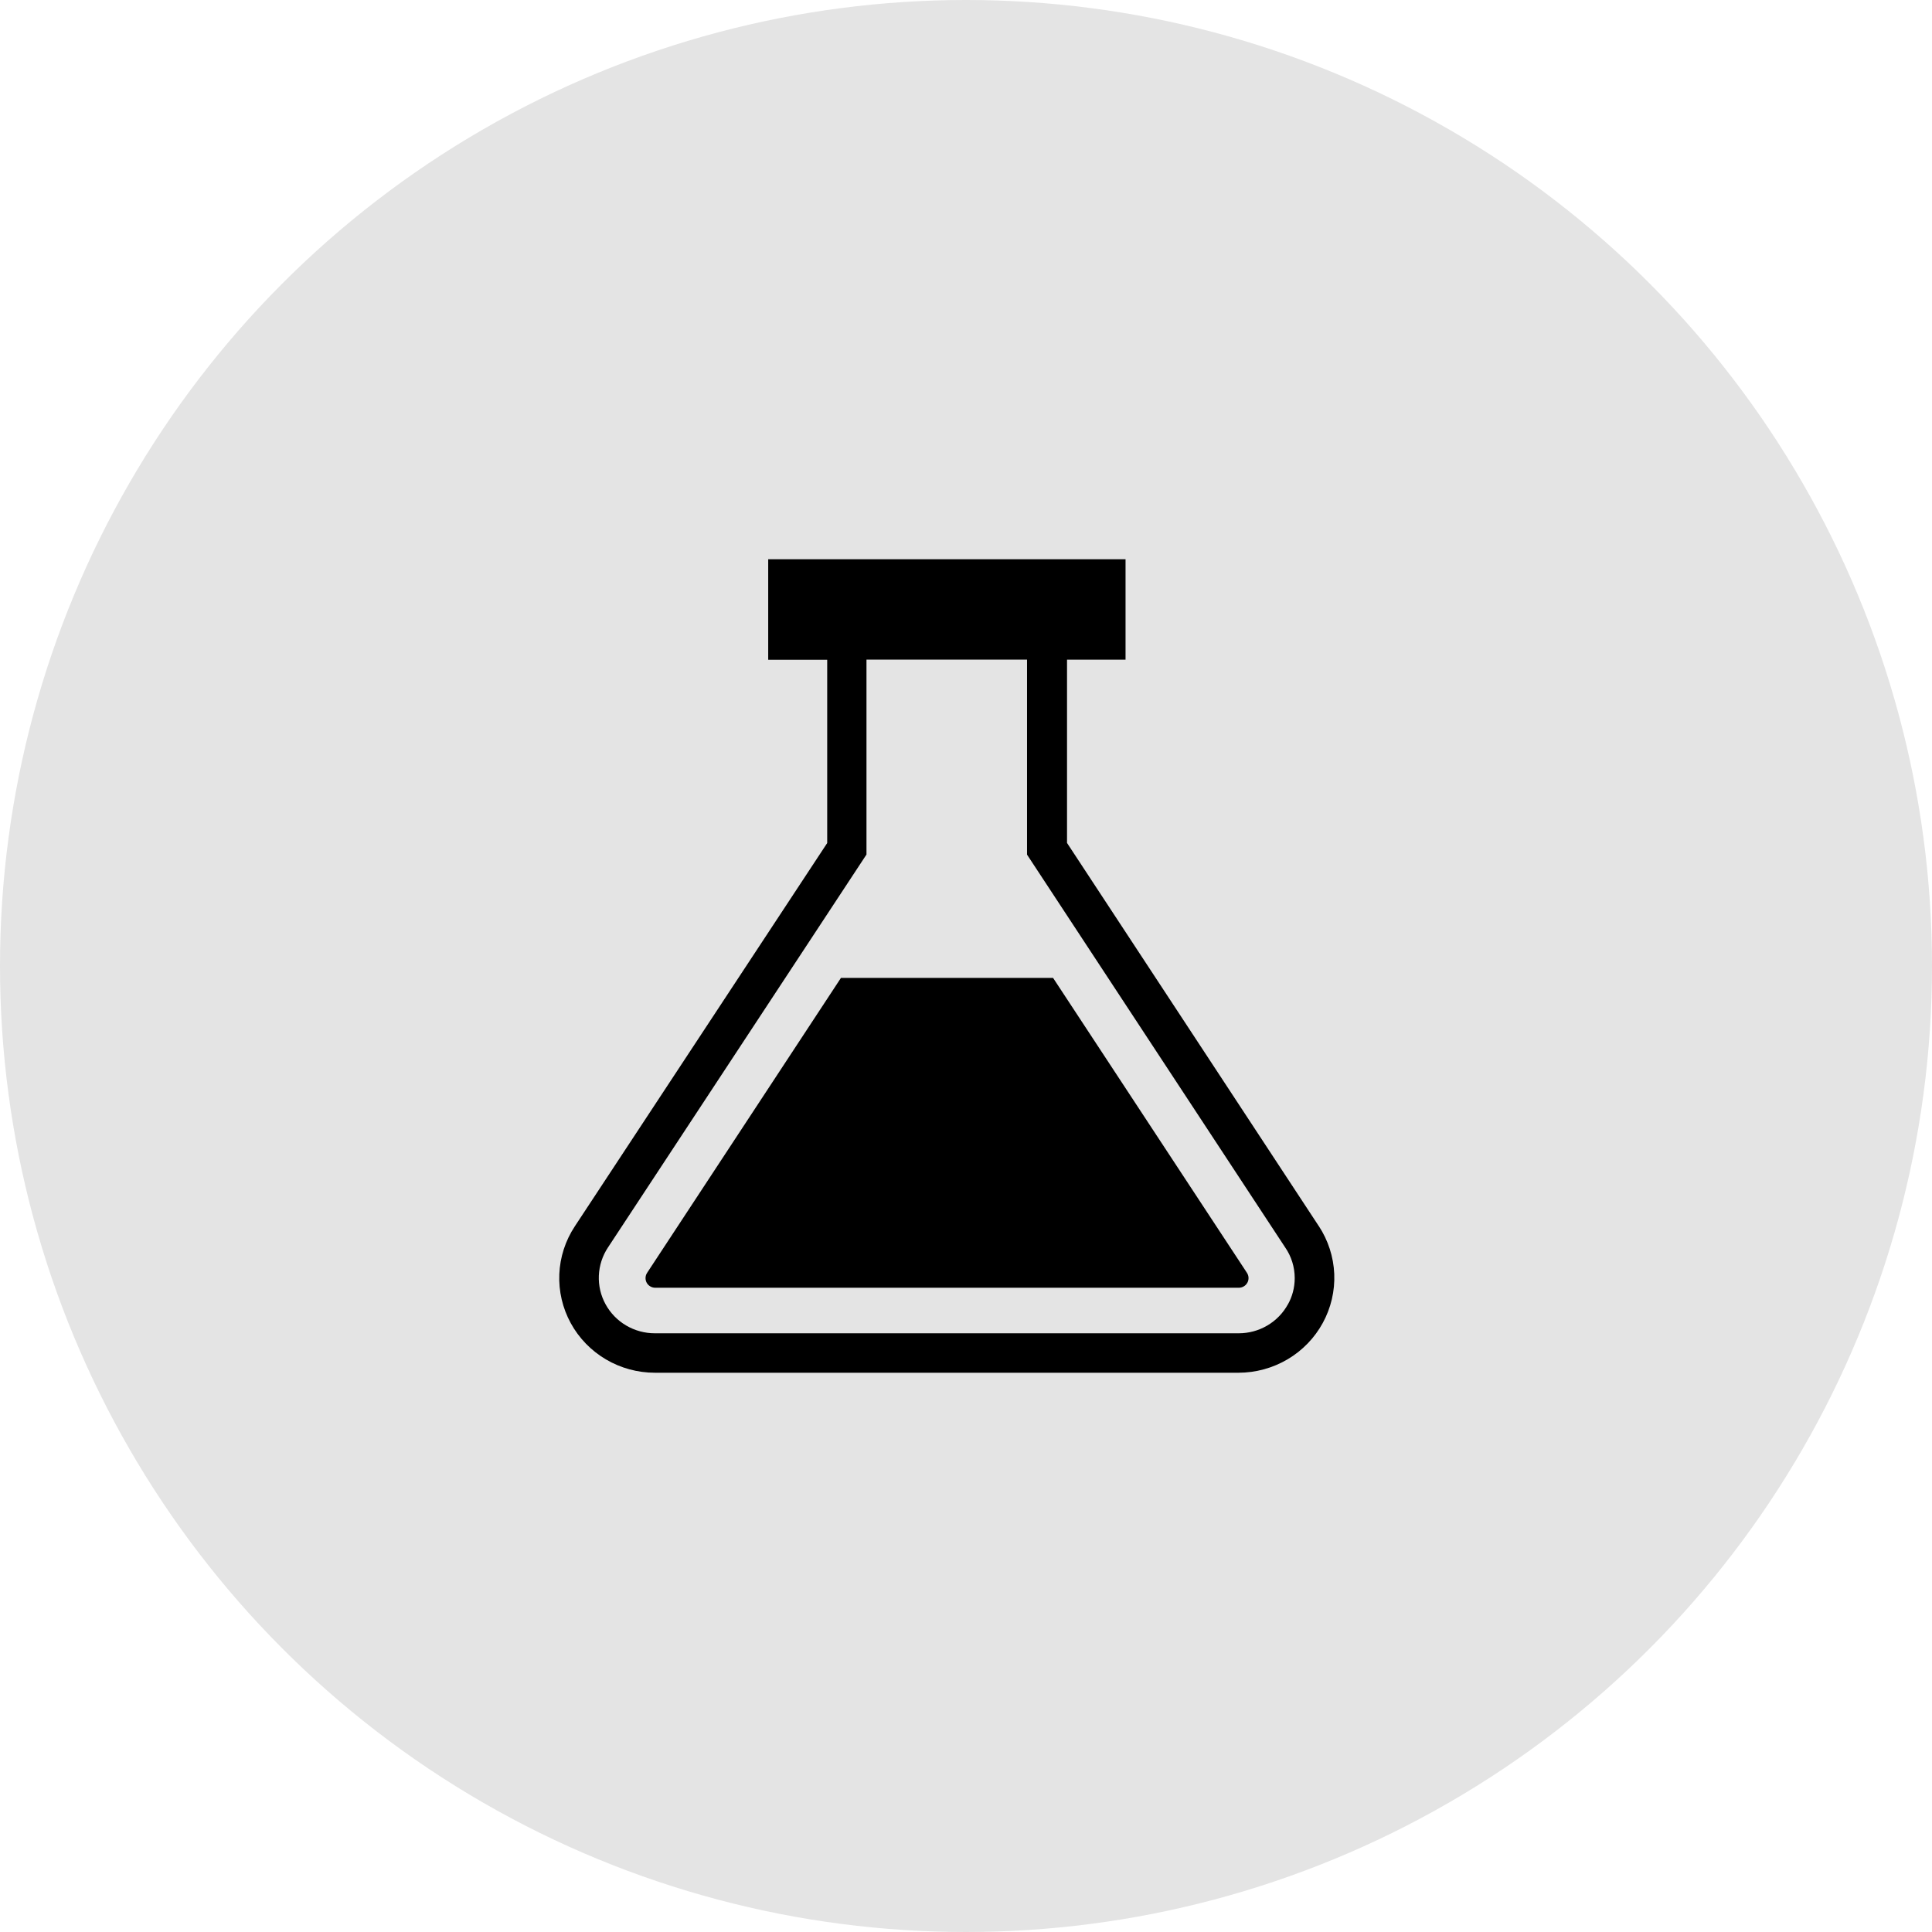 <svg width="76" height="76" viewBox="0 0 76 76" fill="none" xmlns="http://www.w3.org/2000/svg">
<circle cx="38" cy="38" r="38" fill="#E4E4E4"/>
<path d="M51.883 48.24L41.974 33.159V25.949H44.276V22H30.219V25.953H32.54V33.163L22.612 48.24C22.241 48.802 22.03 49.452 22.002 50.123C21.974 50.793 22.129 51.458 22.452 52.049C22.774 52.639 23.253 53.132 23.835 53.475C24.418 53.819 25.084 54 25.762 54H48.721C49.4 53.999 50.067 53.816 50.65 53.472C51.234 53.127 51.712 52.633 52.035 52.041C52.358 51.45 52.514 50.783 52.486 50.111C52.457 49.44 52.246 48.788 51.875 48.225L51.884 48.24H51.883ZM50.663 51.309C50.474 51.654 50.195 51.941 49.855 52.141C49.515 52.342 49.126 52.448 48.73 52.448H25.762C25.364 52.449 24.974 52.343 24.632 52.142C24.29 51.941 24.01 51.652 23.821 51.306C23.631 50.96 23.54 50.57 23.557 50.177C23.574 49.784 23.698 49.402 23.915 49.073L23.91 49.081L34.085 33.615V25.947H40.401V33.619L50.565 49.085C50.794 49.42 50.931 49.833 50.931 50.279C50.931 50.659 50.831 51.016 50.656 51.325L50.662 51.315L50.663 51.309Z" fill="black"/>
<path d="M41.425 38.468H33.081L25.459 50.065C25.419 50.124 25.397 50.192 25.394 50.262C25.391 50.333 25.408 50.403 25.442 50.464L25.441 50.463C25.508 50.579 25.632 50.656 25.775 50.657H48.731C48.799 50.657 48.866 50.639 48.924 50.605C48.983 50.571 49.031 50.523 49.064 50.464L49.066 50.463C49.1 50.401 49.117 50.332 49.114 50.261C49.111 50.191 49.088 50.123 49.048 50.065L49.05 50.067L41.425 38.468Z" fill="black"/>
</svg>
